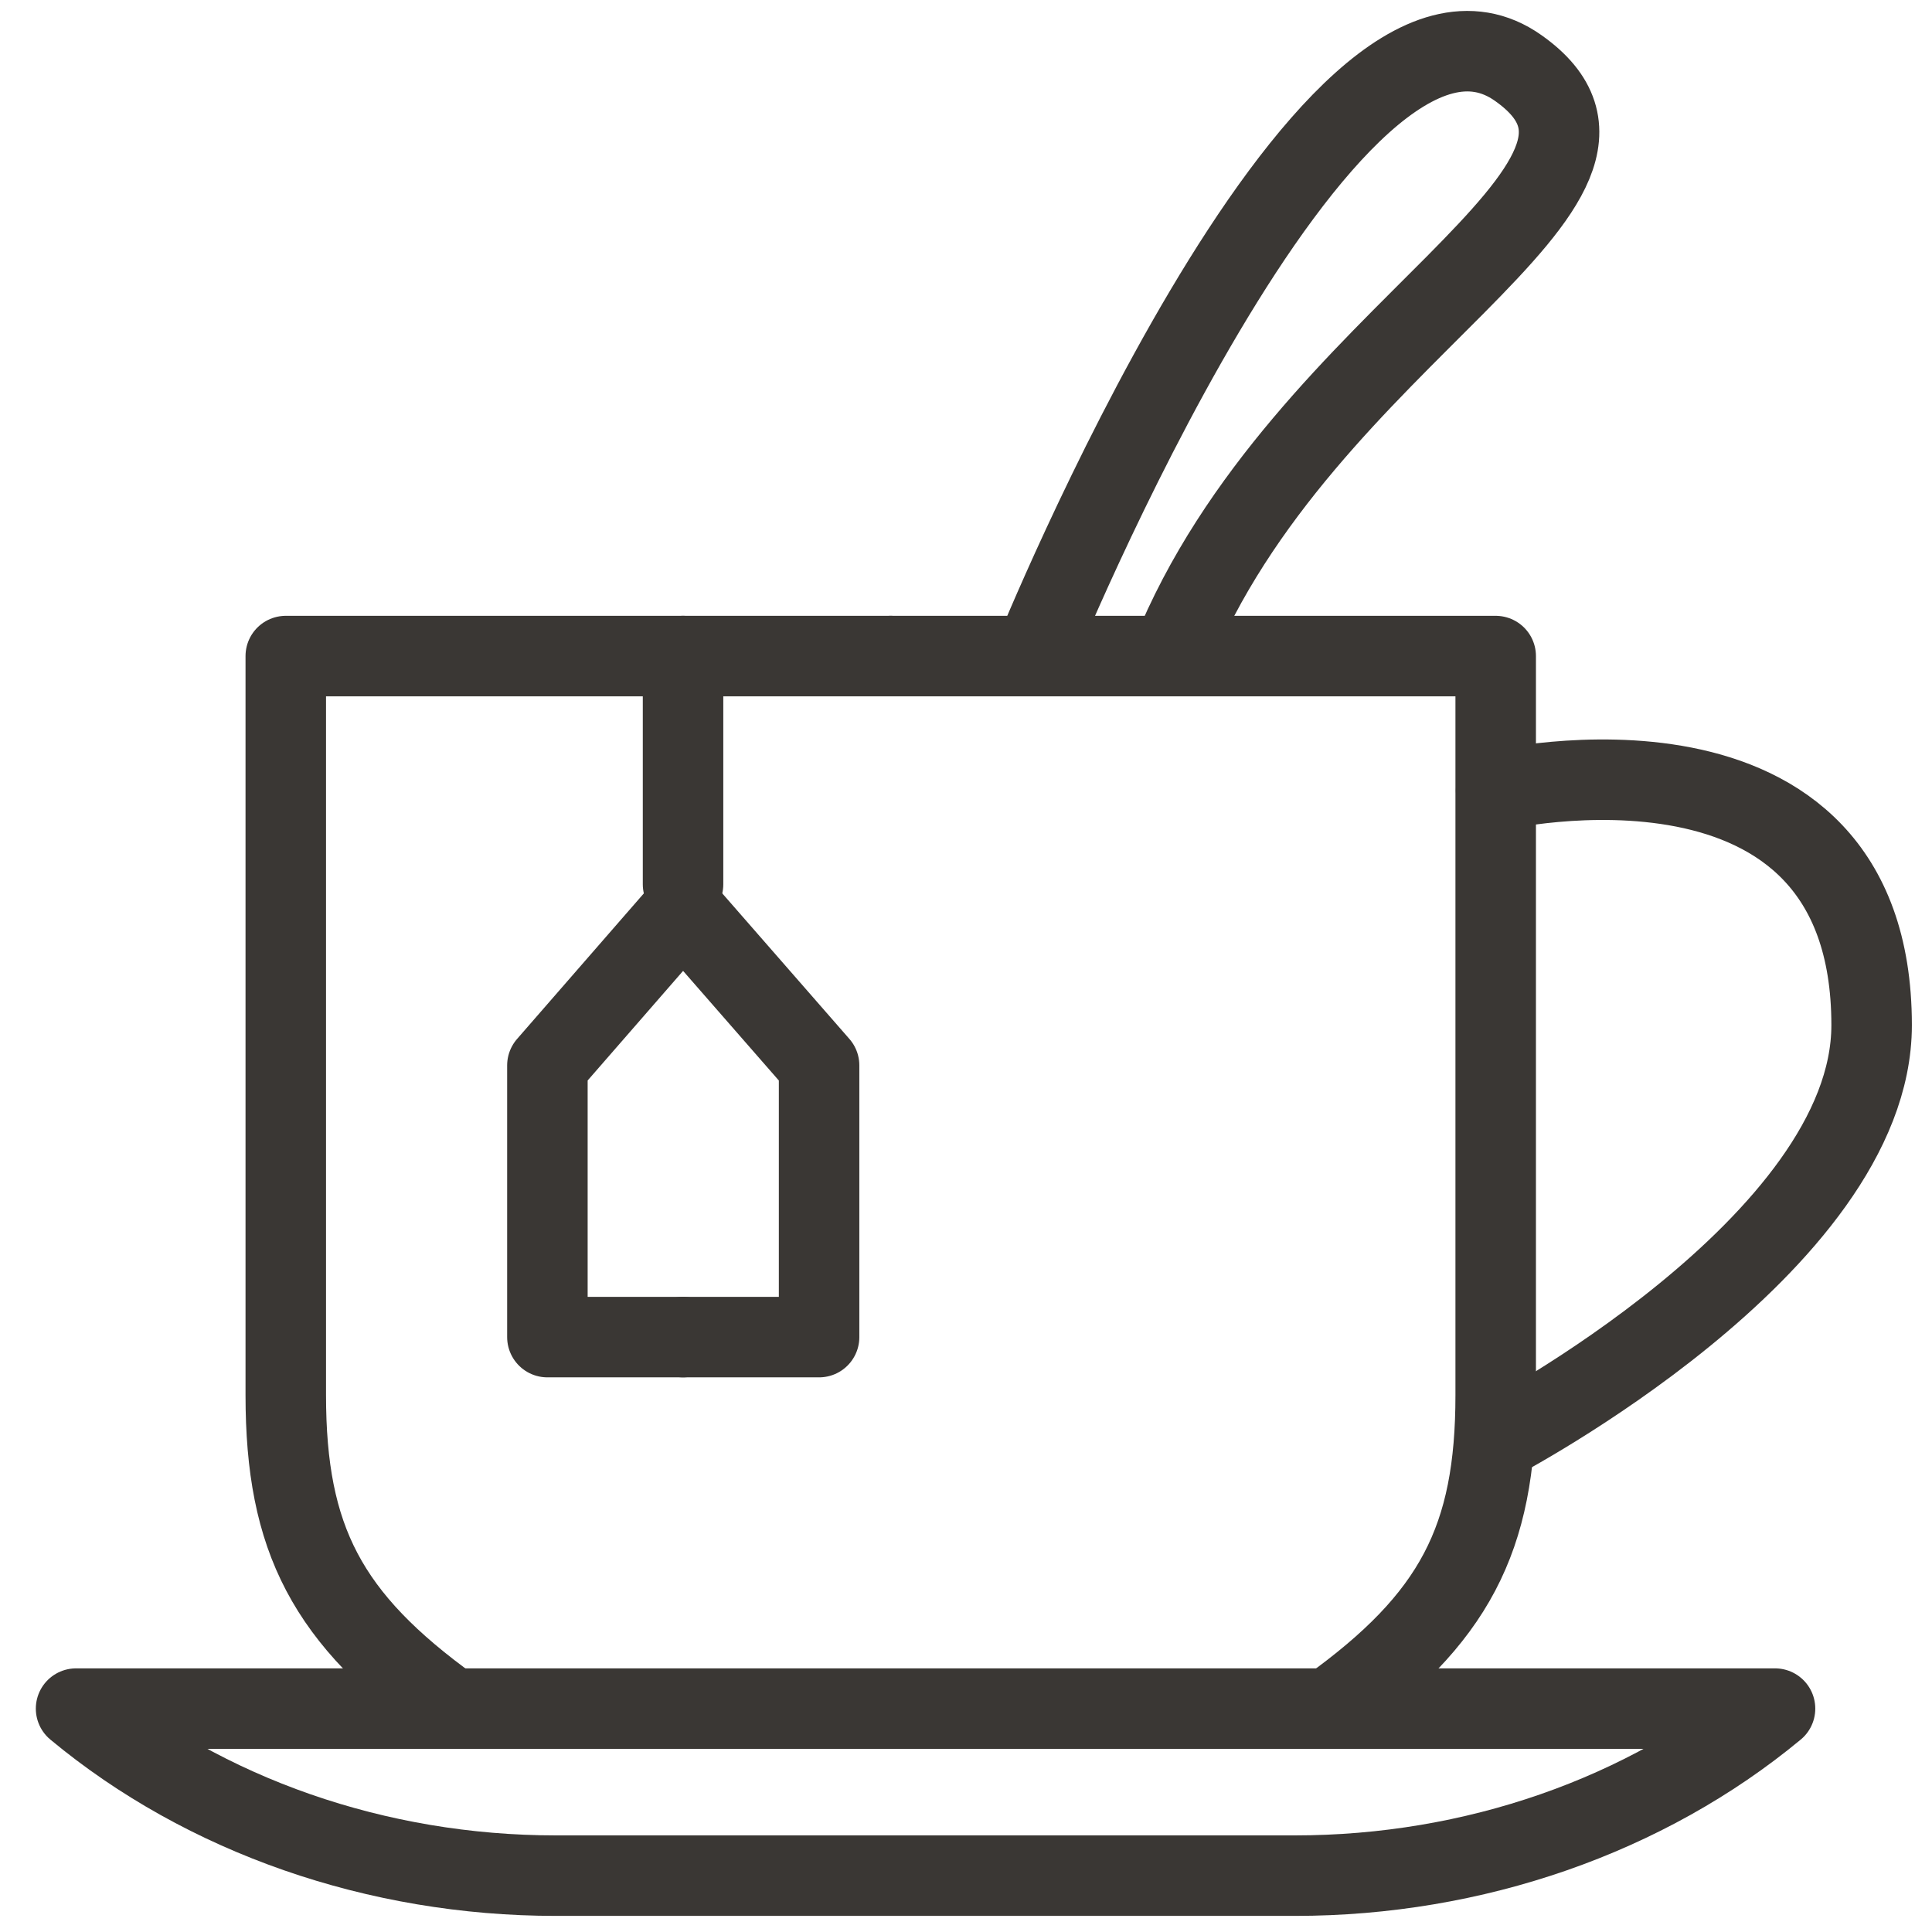 <svg width="48" height="48" viewBox="0 0 48 48" fill="none" xmlns="http://www.w3.org/2000/svg">
<path d="M37.17 19.64C37.17 19.64 46.5 17.47 46.5 25.47C46.5 30.93 37.17 35.8 37.17 35.8" stroke="#3A3734" stroke-width="2" stroke-miterlimit="10" stroke-linecap="round" stroke-linejoin="round"/>
<path d="M32.17 46.6H13.81C9.37 46.6 5.09 45.11 1.89 42.45H44.1C40.89 45.11 36.62 46.6 32.17 46.6Z" stroke="#3A3734" stroke-width="2" stroke-miterlimit="10" stroke-linecap="round" stroke-linejoin="round"/>
<path d="M22.13 16.3H7.1V34.66C7.1 38.24 8.12 40.21 11.22 42.44" stroke="#3A3734" stroke-width="2" stroke-miterlimit="10" stroke-linecap="round" stroke-linejoin="round"/>
<path d="M22.13 16.3H37.16V34.66C37.16 38.24 36.14 40.21 33.04 42.44" stroke="#3A3734" stroke-width="2" stroke-miterlimit="10" stroke-linecap="round" stroke-linejoin="round"/>
<path d="M16.97 16.3V21.97" stroke="#3A3734" stroke-width="2" stroke-miterlimit="10" stroke-linecap="round" stroke-linejoin="round"/>
<path d="M16.97 33.22H13.6V26.47L16.97 22.6" stroke="#3A3734" stroke-width="2" stroke-miterlimit="10" stroke-linecap="round" stroke-linejoin="round"/>
<path d="M16.97 33.22H20.35V26.47L16.97 22.6" stroke="#3A3734" stroke-width="2" stroke-miterlimit="10" stroke-linecap="round" stroke-linejoin="round"/>
<path d="M25.69 16.3C25.69 16.3 32.98 -1.67 37.72 1.69C41.83 4.59 32.34 8.26 29.1 16.3" stroke="#3A3734" stroke-width="2" stroke-miterlimit="10" stroke-linecap="round" stroke-linejoin="round"/>
</svg>
